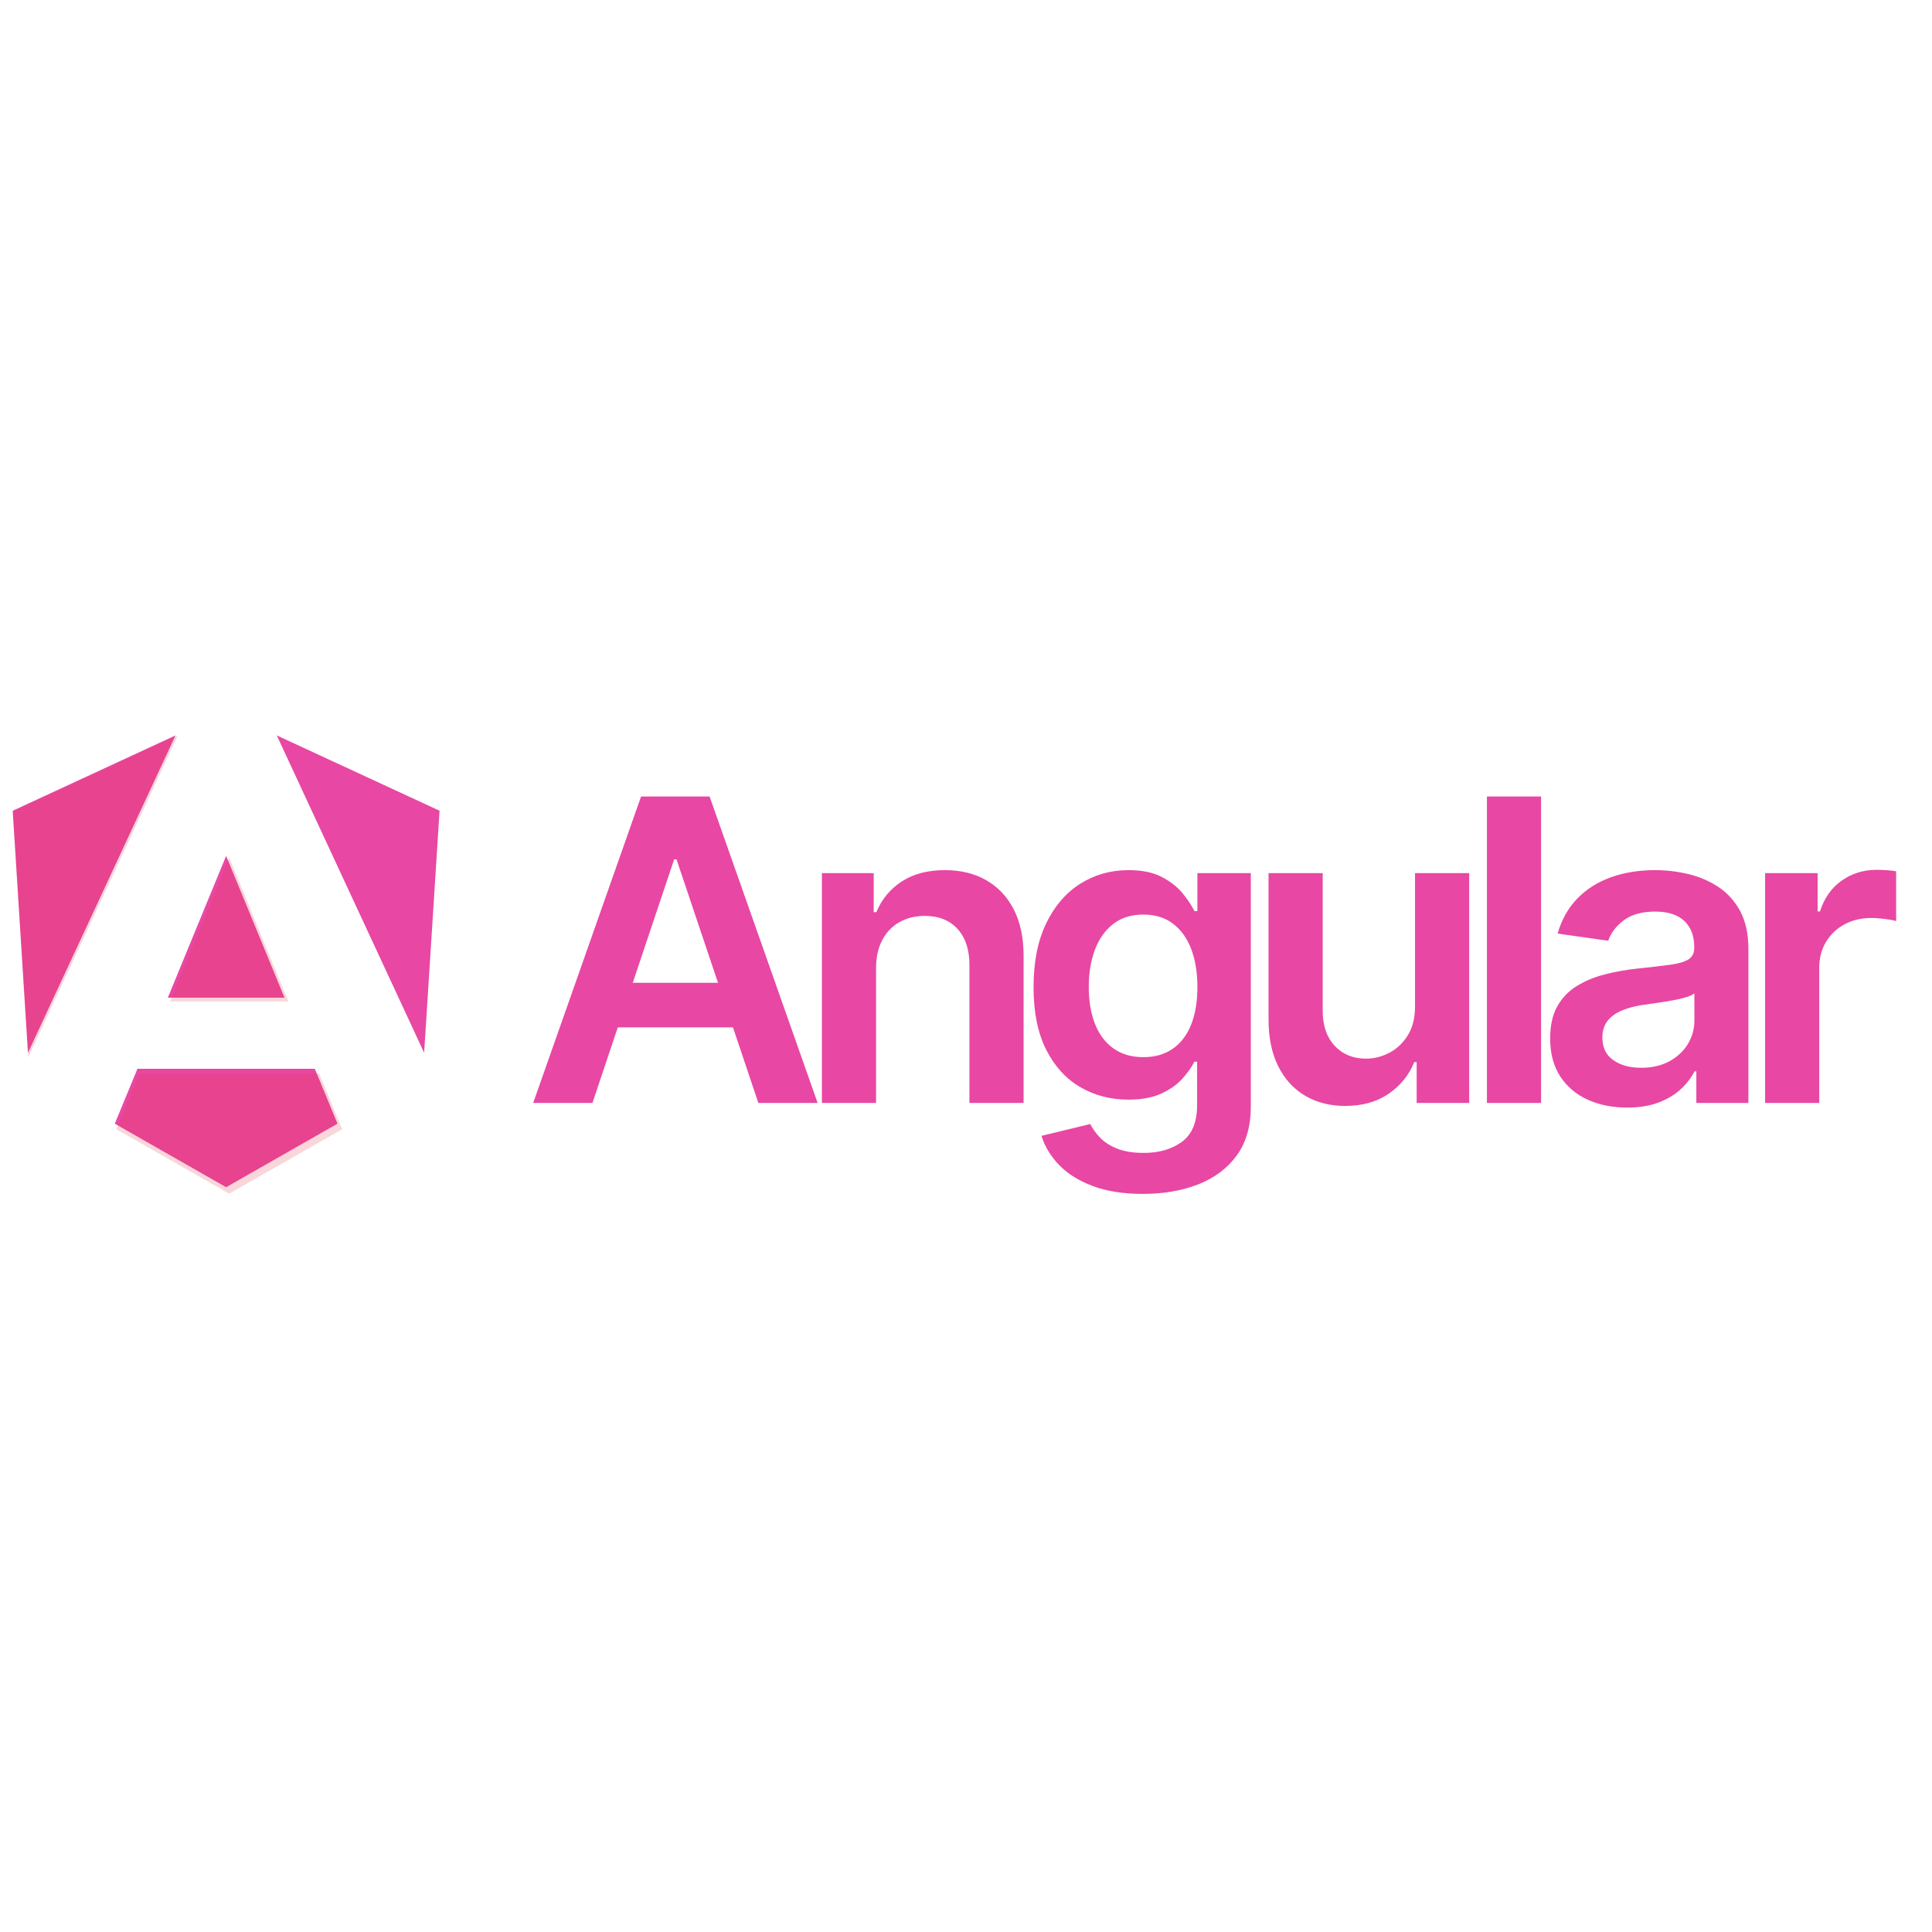 <?xml version="1.0" encoding="utf-8"?>
<svg xmlns="http://www.w3.org/2000/svg" fill="none" id="Angular--Streamline-Svg-Logos" height="566" width="566" viewBox="0 32.127 151.699 45.075">
  <desc>
    Angular Streamline Icon: https://streamlinehq.com
  </desc>
  <path fill="url(#a)" d="M 34.514 42.473 L 33.303 61.476 L 21.732 36.559 L 34.514 42.473 Z M 26.499 67.045 L 17.756 72.034 L 9.014 67.045 L 10.792 62.736 L 24.721 62.736 L 26.499 67.045 Z M 17.756 46.017 L 22.338 57.154 L 13.176 57.154 L 17.756 46.017 Z M 2.198 61.476 L 1 42.473 L 13.78 36.559 L 2.198 61.476 Z M 138.594 65.416 L 138.594 47.371 L 142.717 47.371 L 142.717 50.379 L 142.905 50.379 C 143.234 49.338 143.799 48.533 144.603 47.965 C 145.405 47.397 146.323 47.113 147.357 47.113 C 147.592 47.113 147.856 47.123 148.15 47.143 C 148.444 47.162 148.688 47.192 148.884 47.23 L 148.884 51.142 C 148.704 51.08 148.42 51.024 148.033 50.973 C 147.645 50.922 147.272 50.896 146.911 50.896 C 146.136 50.896 145.441 51.063 144.825 51.396 C 144.21 51.728 143.727 52.188 143.374 52.776 C 143.022 53.363 142.846 54.041 142.846 54.808 L 142.846 65.416 L 138.594 65.416 Z M 129.952 47.137 C 130.822 47.137 131.686 47.238 132.548 47.442 C 133.41 47.645 134.197 47.981 134.909 48.447 C 135.622 48.913 136.196 49.545 136.631 50.344 C 137.066 51.142 137.282 52.141 137.282 53.34 L 137.282 65.416 L 133.195 65.416 L 133.195 62.938 L 133.054 62.938 C 132.795 63.438 132.433 63.907 131.966 64.342 C 131.501 64.776 130.917 65.124 130.216 65.388 C 129.516 65.65 128.695 65.781 127.756 65.781 C 126.612 65.781 125.584 65.575 124.672 65.164 C 123.759 64.753 123.038 64.143 122.51 63.337 C 121.981 62.53 121.717 61.536 121.717 60.353 C 121.717 59.335 121.905 58.493 122.281 57.828 C 122.657 57.161 123.169 56.629 123.82 56.23 C 124.47 55.83 125.204 55.527 126.022 55.32 C 126.841 55.112 127.689 54.961 128.566 54.867 L 129.095 54.811 L 129.709 54.744 C 130.228 54.685 130.683 54.629 131.07 54.576 L 131.138 54.567 C 131.797 54.478 132.276 54.337 132.578 54.144 C 132.879 53.952 133.03 53.652 133.03 53.245 L 133.03 53.175 C 133.03 52.29 132.768 51.605 132.243 51.12 C 131.718 50.634 130.963 50.391 129.976 50.391 C 128.934 50.391 128.11 50.618 127.502 51.072 C 126.896 51.527 126.487 52.063 126.275 52.681 L 122.305 52.118 C 122.617 51.021 123.134 50.103 123.855 49.363 C 124.575 48.622 125.457 48.066 126.499 47.695 C 127.54 47.323 128.691 47.137 129.952 47.137 Z M 133.042 56.817 C 132.909 56.927 132.683 57.028 132.367 57.123 C 132.049 57.216 131.695 57.298 131.303 57.369 C 130.99 57.425 130.679 57.477 130.371 57.523 L 130.053 57.569 L 129.142 57.698 C 128.507 57.784 127.939 57.925 127.438 58.121 C 126.936 58.317 126.541 58.589 126.251 58.938 C 125.962 59.286 125.816 59.734 125.816 60.283 C 125.816 61.065 126.102 61.657 126.674 62.056 C 127.246 62.456 127.975 62.656 128.86 62.656 C 129.714 62.656 130.453 62.485 131.08 62.145 C 131.706 61.804 132.19 61.351 132.531 60.788 C 132.872 60.223 133.042 59.609 133.042 58.944 L 133.042 56.817 Z M 116.752 65.416 L 121.004 65.416 L 121.004 41.356 L 116.752 41.356 L 116.752 65.416 Z M 111.107 57.828 L 111.107 47.371 L 115.359 47.371 L 115.359 65.416 L 111.236 65.416 L 111.236 62.209 L 111.048 62.209 C 110.641 63.22 109.973 64.046 109.044 64.689 C 108.117 65.33 106.975 65.652 105.62 65.652 C 104.437 65.652 103.394 65.388 102.489 64.858 C 101.584 64.33 100.878 63.559 100.368 62.544 C 99.86 61.53 99.605 60.302 99.605 58.861 L 99.605 47.371 L 103.858 47.371 L 103.858 58.203 C 103.858 59.347 104.171 60.255 104.798 60.928 C 105.424 61.603 106.246 61.939 107.265 61.939 C 107.891 61.939 108.498 61.786 109.086 61.48 C 109.673 61.176 110.156 60.719 110.537 60.112 C 110.905 59.523 111.095 58.79 111.106 57.911 L 111.107 57.828 Z M 88.603 47.137 C 89.661 47.137 90.531 47.315 91.216 47.671 C 91.902 48.028 92.448 48.455 92.855 48.952 C 93.262 49.45 93.572 49.917 93.784 50.356 L 94.018 50.356 L 94.018 47.371 L 98.212 47.371 L 98.212 65.71 C 98.212 67.253 97.845 68.53 97.108 69.54 C 96.372 70.55 95.365 71.306 94.089 71.808 C 92.813 72.309 91.363 72.559 89.742 72.559 C 88.215 72.559 86.903 72.354 85.807 71.943 C 84.71 71.532 83.829 70.981 83.164 70.291 C 82.498 69.602 82.036 68.839 81.777 68.001 L 85.608 67.072 C 85.779 67.425 86.03 67.775 86.359 68.124 C 86.688 68.472 87.132 68.762 87.693 68.994 C 88.252 69.225 88.959 69.34 89.812 69.34 C 91.019 69.34 92.018 69.048 92.809 68.465 C 93.599 67.882 93.995 66.924 93.995 65.593 L 93.995 62.175 L 93.784 62.175 C 93.564 62.612 93.245 63.063 92.826 63.525 C 92.407 63.988 91.855 64.375 91.169 64.689 C 90.484 65.001 89.625 65.158 88.591 65.158 C 87.205 65.158 85.95 64.831 84.826 64.177 C 83.702 63.523 82.809 62.544 82.147 61.24 C 81.486 59.936 81.154 58.301 81.154 56.335 C 81.154 54.353 81.486 52.68 82.147 51.313 C 82.809 49.946 83.704 48.909 84.832 48.199 C 85.96 47.492 87.217 47.137 88.603 47.137 Z M 89.778 50.626 C 88.83 50.626 88.039 50.872 87.405 51.366 C 86.77 51.859 86.293 52.534 85.971 53.392 C 85.65 54.25 85.489 55.223 85.489 56.311 C 85.489 57.417 85.652 58.382 85.977 59.208 C 86.302 60.034 86.784 60.676 87.422 61.134 C 88.061 61.593 88.845 61.822 89.778 61.822 C 90.678 61.822 91.446 61.603 92.08 61.164 C 92.715 60.725 93.196 60.094 93.525 59.272 C 93.854 58.45 94.018 57.463 94.018 56.311 C 94.018 55.177 93.856 54.182 93.531 53.328 C 93.206 52.474 92.728 51.811 92.098 51.337 C 91.467 50.862 90.694 50.626 89.778 50.626 Z M 68.788 54.843 L 68.788 65.416 L 64.536 65.416 L 64.536 47.371 L 68.601 47.371 L 68.601 50.437 L 68.812 50.437 C 69.227 49.428 69.89 48.624 70.803 48.03 C 71.715 47.434 72.845 47.137 74.193 47.137 C 75.438 47.137 76.525 47.403 77.452 47.935 C 78.381 48.469 79.101 49.24 79.614 50.25 C 80.114 51.236 80.367 52.426 80.372 53.822 L 80.372 65.416 L 76.119 65.416 L 76.119 54.585 C 76.119 53.379 75.808 52.435 75.185 51.754 C 74.563 51.072 73.703 50.731 72.607 50.731 C 71.862 50.731 71.203 50.894 70.627 51.219 C 70.051 51.545 69.601 52.012 69.276 52.623 C 68.962 53.214 68.799 53.925 68.789 54.757 L 68.788 54.843 Z M 55.717 41.356 L 64.199 65.416 L 59.546 65.416 L 57.553 59.484 L 48.508 59.484 L 46.519 65.416 L 41.866 65.416 L 50.336 41.356 L 55.717 41.356 Z M 53.12 46.291 L 52.933 46.291 L 49.683 55.983 L 56.377 55.983 L 53.12 46.291 Z"/>
  <path fill="url(#b)" d="M 26.864 67.481 L 17.996 72.541 L 9.129 67.481 L 10.932 63.11 L 25.06 63.11 L 26.864 67.481 L 26.864 67.481 Z M 17.996 46.152 L 22.643 57.449 L 13.35 57.449 L 17.996 46.152 L 17.996 46.152 Z M 2.215 61.832 L 1 42.558 L 13.963 36.559 L 2.215 61.832 L 2.215 61.832 Z"/>
  <defs>
    <linearGradient id="a" x1="1" x2="9321.01" y1="1136.44" y2="2026.87" gradientUnits="userSpaceOnUse" gradientTransform="matrix(1.573, 0, 0, 1.573, -0.573, -20.957)">
      <stop stop-color="#e847a3"/>
      <stop offset="0.257" stop-color="#da5af7"/>
      <stop offset="0.338" stop-color="#dd57f6"/>
      <stop offset="0.564" stop-color="#b848f4"/>
      <stop offset="1" stop-color="#8842f6"/>
    </linearGradient>
    <linearGradient id="b" x1="594.463" x2="490.543" y1="975.844" y2="2287.46" gradientUnits="userSpaceOnUse" gradientTransform="matrix(1.596, 0, 0, 1.596, -0.596, -21.78)">
      <stop stop-color="#e03440" stop-opacity=".2"/>
      <stop offset="0.28" stop-color="#e03440" stop-opacity=".62"/>
      <stop offset="1" stop-color="#e03440"/>
    </linearGradient>
  </defs>
</svg>